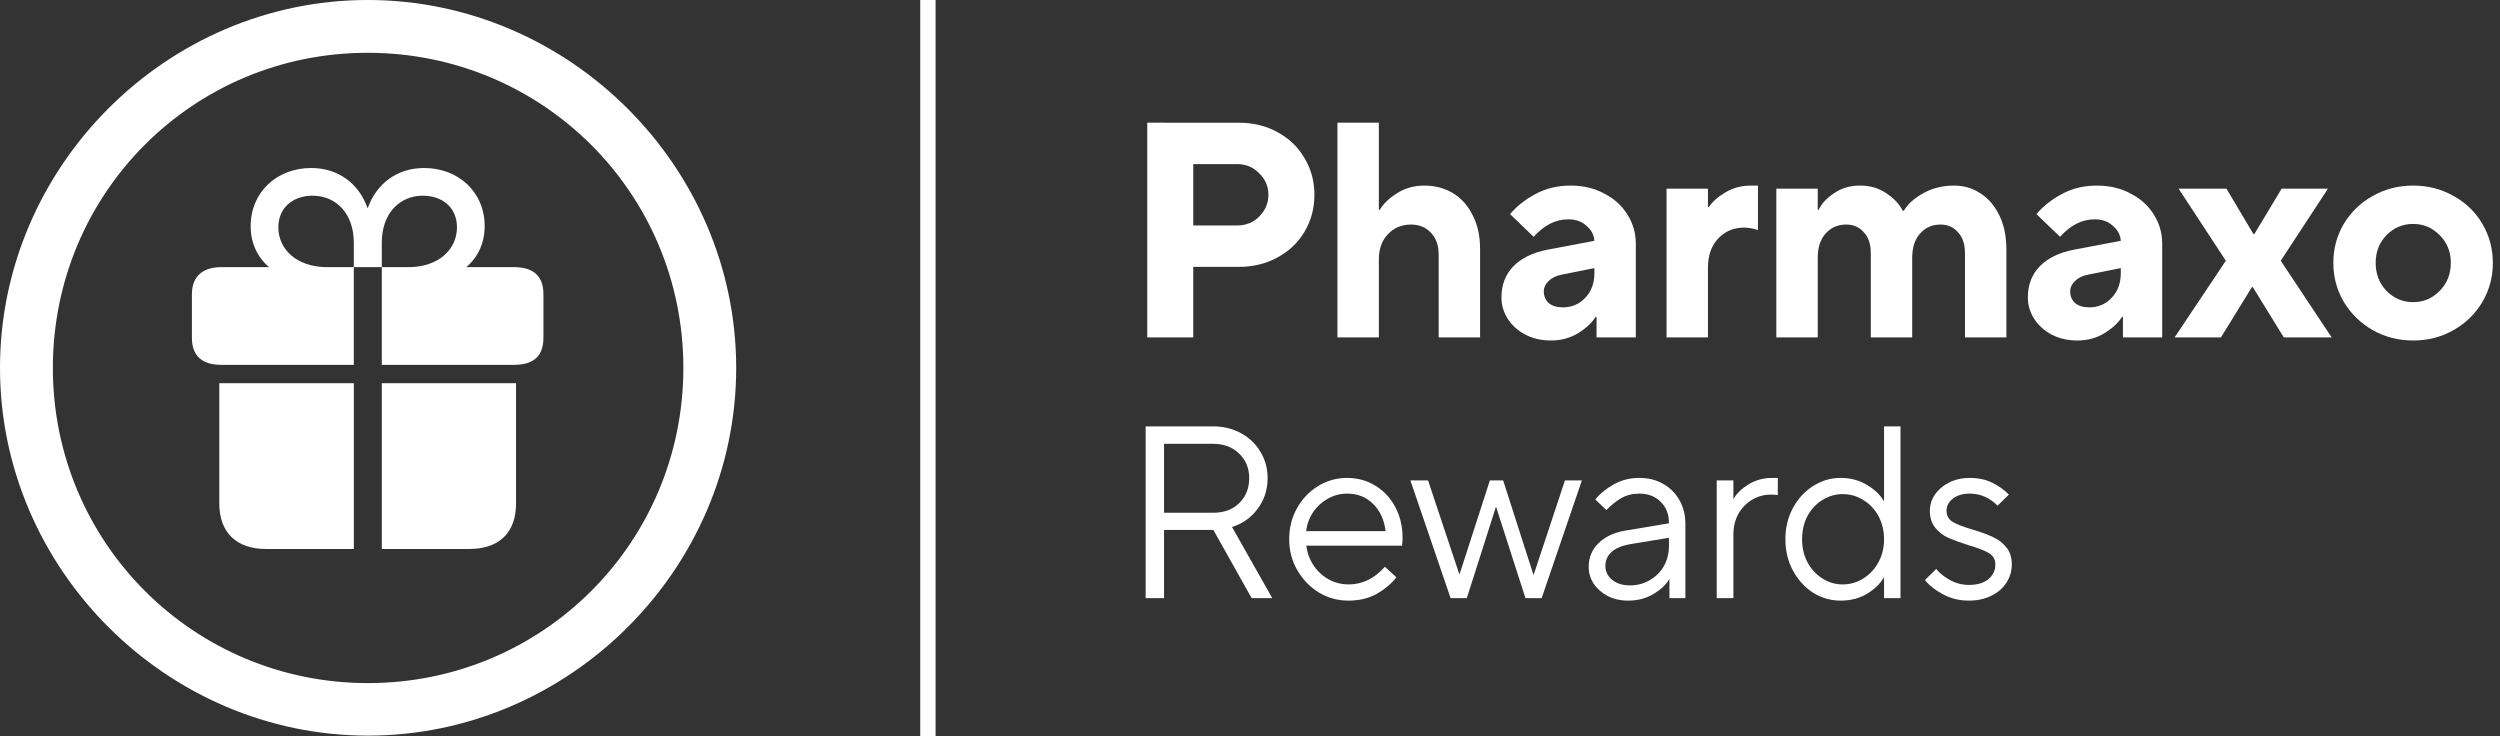 <svg fill="none" height="48" viewBox="0 0 163 48" width="163" xmlns="http://www.w3.org/2000/svg"><rect x="0" y="0" width="163" height="48" fill="#333333" stroke="none"/><g fill="#fff"><path d="m14.428 23.788c-1.216 0-1.916-.552-1.916-1.768v-2.835c0-1.197.737-1.768 1.916-1.768h3.114c-.755-.644-1.198-1.565-1.198-2.67 0-2.228 1.714-3.793 3.943-3.793 1.714 0 3.096.958 3.685 2.633.59-1.675 1.972-2.633 3.685-2.633 2.229 0 3.943 1.565 3.943 3.793 0 1.105-.442 2.025-1.198 2.67h3.114c1.253 0 1.916.571 1.916 1.768v2.835c0 1.215-.663 1.768-1.916 1.768h-8.623v-6.37h1.732c1.972 0 3.169-1.16 3.169-2.596 0-1.27-.921-2.062-2.23-2.062-1.529 0-2.672 1.178-2.672 3.056v1.602h-1.824v-1.602c0-1.878-1.143-3.056-2.69-3.056-1.29 0-2.23.792-2.23 2.062 0 1.436 1.198 2.596 3.188 2.596h1.732v6.37z"/><path d="m14.299 32.829c0 1.915 1.142 2.964 3.04 2.964h5.731v-10.808h-8.771z"/><path d="m24.894 35.793h5.712c1.916 0 3.04-1.049 3.04-2.964v-7.844h-8.752z"/><path clip-rule="evenodd" d="m23.991 47.963c13.138 0 24.009-10.863 24.009-23.972 0-13.128-10.89-23.991-24.028-23.991-13.119 0-23.972 10.863-23.972 23.991 0 13.109 10.871 23.972 23.991 23.972zm0-3.425c-11.387 0-20.545-9.169-20.545-20.548 0-11.397 9.139-20.548 20.527-20.548 11.406 0 20.582 9.151 20.582 20.548 0 11.379-9.158 20.548-20.564 20.548z" fill-rule="evenodd"/><path d="m60 0h1v48h-1z"/><path clip-rule="evenodd" d="m74.8 8v14h3v-4.6h2.96c.947 0 1.793-.207 2.54-.62.76-.413 1.347-.973 1.76-1.68.427-.72.64-1.52.64-2.4s-.213-1.673-.64-2.38c-.413-.72-1-1.287-1.76-1.7-.747-.413-1.593-.62-2.54-.62zm7.3 6.12c-.387.387-.867.58-1.44.58h-2.86v-4h2.86c.573 0 1.053.2 1.44.6.4.387.6.853.6 1.4s-.2 1.02-.6 1.42z" fill-rule="evenodd"/><path d="m87.201 22v-14h2.7v5.68h.06c.24-.4.613-.76 1.12-1.08.52-.333 1.113-.5 1.78-.5.707 0 1.333.167 1.88.5.547.333.973.813 1.28 1.44.32.613.48 1.347.48 2.2v5.76h-2.7v-5.4c0-.6-.167-1.073-.5-1.42-.333-.36-.767-.54-1.3-.54-.613 0-1.12.213-1.52.64-.387.413-.58.953-.58 1.62v5.1z"/><path clip-rule="evenodd" d="m102.395 12.1c.827 0 1.56.173 2.2.52.654.333 1.16.793 1.52 1.38.36.573.54 1.207.54 1.9v6.1h-2.56v-1.34h-.06c-.24.387-.62.74-1.14 1.06s-1.113.48-1.78.48c-.613 0-1.166-.127-1.66-.38-.48-.253-.86-.593-1.14-1.02-.28-.44-.42-.907-.42-1.4 0-.827.26-1.507.78-2.04s1.26-.893 2.22-1.08l3.06-.58c-.026-.387-.2-.713-.52-.98-.306-.28-.7-.42-1.18-.42-.826 0-1.58.38-2.26 1.14l-1.54-1.48c.427-.507.973-.94 1.64-1.3.68-.373 1.447-.56 2.3-.56zm-.5 7.94c.587 0 1.074-.207 1.46-.62.4-.413.6-.953.6-1.62v-.32l-2.1.42c-.373.067-.666.207-.88.42-.213.2-.32.427-.32.68 0 .307.107.56.32.76.227.187.534.28.92.28z" fill-rule="evenodd"/><path d="m108.659 22v-9.7h2.7v1.2h.06c.24-.36.6-.68 1.08-.96.494-.293 1.047-.44 1.66-.44h.46v2.9c-.32-.107-.62-.16-.9-.16-.693 0-1.26.24-1.7.72-.44.467-.66 1.093-.66 1.88v4.56z"/><path d="m115.816 22v-9.7h2.7v1.38h.06c.186-.4.52-.76 1-1.08.48-.333 1.046-.5 1.7-.5.666 0 1.246.173 1.74.52.493.333.84.707 1.04 1.12h.08c.226-.413.633-.787 1.22-1.12.6-.347 1.286-.52 2.06-.52.626 0 1.193.167 1.7.5.52.333.933.813 1.24 1.44.306.627.46 1.36.46 2.2v5.76h-2.7v-5.5c0-.587-.154-1.04-.46-1.36-.294-.333-.674-.5-1.14-.5-.534 0-.974.193-1.32.58-.347.387-.52.913-.52 1.58v5.2h-2.7v-5.5c0-.587-.154-1.04-.46-1.36-.294-.333-.674-.5-1.14-.5-.547 0-.994.193-1.34.58-.347.387-.52.913-.52 1.58v5.2z"/><path clip-rule="evenodd" d="m136.716 12.1c.826 0 1.56.173 2.2.52.653.333 1.16.793 1.52 1.38.36.573.54 1.207.54 1.9v6.1h-2.56v-1.34h-.06c-.24.387-.62.74-1.14 1.06s-1.114.48-1.78.48c-.614 0-1.167-.127-1.66-.38-.48-.253-.86-.593-1.14-1.02-.28-.44-.42-.907-.42-1.4 0-.827.26-1.507.78-2.04s1.26-.893 2.22-1.08l3.06-.58c-.027-.387-.2-.713-.52-.98-.307-.28-.7-.42-1.18-.42-.827 0-1.58.38-2.26 1.14l-1.54-1.48c.426-.507.973-.94 1.64-1.3.68-.373 1.446-.56 2.3-.56zm-.5 7.94c.586 0 1.073-.207 1.46-.62.4-.413.6-.953.6-1.62v-.32l-2.1.42c-.374.067-.667.207-.88.42-.214.2-.32.427-.32.68 0 .307.106.56.32.76.226.187.533.28.92.28z" fill-rule="evenodd"/><path clip-rule="evenodd" d="m157.334 22.2c-.96 0-1.84-.227-2.64-.68-.787-.453-1.414-1.067-1.88-1.84-.454-.773-.68-1.62-.68-2.54s.226-1.767.68-2.54c.466-.773 1.093-1.38 1.88-1.82.8-.453 1.68-.68 2.64-.68.973 0 1.853.227 2.64.68.8.44 1.426 1.047 1.88 1.82.453.773.68 1.62.68 2.54s-.227 1.767-.68 2.54c-.454.773-1.08 1.387-1.88 1.84-.787.453-1.667.68-2.64.68zm0-2.5c.68 0 1.26-.247 1.74-.74s.72-1.1.72-1.82-.24-1.32-.72-1.8c-.48-.493-1.06-.74-1.74-.74s-1.26.247-1.74.74c-.467.48-.7 1.08-.7 1.8s.233 1.327.7 1.82c.48.493 1.06.74 1.74.74z" fill-rule="evenodd"/><path d="m141.784 22h3.02l2.02-3.28h.06l2.02 3.28h3.12l-3.32-5 3.08-4.7h-3.02l-1.78 2.96h-.06l-1.76-2.96h-3.12l3.08 4.7z"/><path d="m126.674 38.744c.512.277 1.072.416 1.68.416.565 0 1.061-.107 1.488-.32s.752-.496.976-.848c.235-.363.352-.757.352-1.184 0-.469-.123-.848-.368-1.136-.235-.288-.523-.507-.864-.656-.331-.16-.763-.32-1.296-.48-.587-.171-1.024-.336-1.312-.496-.277-.171-.416-.416-.416-.736 0-.309.133-.571.4-.784.277-.224.651-.336 1.12-.336.683 0 1.285.261 1.808.784l.736-.72c-.288-.299-.645-.555-1.072-.768s-.917-.32-1.472-.32c-.501 0-.955.101-1.36.304-.395.203-.704.469-.928.8-.213.32-.32.667-.32 1.04 0 .448.117.816.352 1.104s.517.507.848.656c.341.149.779.309 1.312.48.597.171 1.04.341 1.328.512s.432.421.432.752c0 .384-.155.704-.464.96-.299.245-.72.368-1.264.368-.437 0-.848-.107-1.232-.32s-.683-.453-.896-.72l-.736.72c.267.341.656.651 1.168.928z"/><path clip-rule="evenodd" d="m118.216 38.648c.555.341 1.152.512 1.792.512.651 0 1.226-.149 1.728-.448.501-.309.858-.656 1.072-1.04h.032v1.328h1.072v-11.2h-1.072v4.848h-.032c-.214-.384-.571-.725-1.072-1.024-.502-.309-1.077-.464-1.728-.464-.64 0-1.237.176-1.792.528-.544.341-.982.816-1.312 1.424-.331.608-.496 1.291-.496 2.048 0 .757.165 1.44.496 2.048.33.608.768 1.088 1.312 1.44zm3.264-.928c-.405.256-.853.384-1.344.384-.469 0-.907-.128-1.312-.384s-.731-.608-.976-1.056c-.235-.448-.352-.949-.352-1.504 0-.565.117-1.072.352-1.52.245-.448.571-.795.976-1.04.405-.256.843-.384 1.312-.384.491 0 .939.128 1.344.384.416.245.747.592.992 1.04s.368.955.368 1.52c0 .555-.123 1.056-.368 1.504s-.576.8-.992 1.056z" fill-rule="evenodd"/><path d="m111.93 39h1.088v-4.16c0-.491.106-.933.32-1.328.224-.395.522-.704.896-.928.373-.224.784-.336 1.232-.336.149 0 .298.011.448.032v-1.12h-.352c-.576 0-1.094.139-1.552.416-.448.277-.774.592-.976.944h-.016v-1.2h-1.088z"/><path clip-rule="evenodd" d="m108.431 31.544c-.448-.256-.965-.384-1.552-.384-.608 0-1.157.139-1.648.416-.491.267-.896.597-1.216.992l.72.688c.309-.32.629-.576.96-.768.341-.203.736-.304 1.184-.304.576 0 1.04.176 1.392.528.363.352.544.816.544 1.392v.016l-2.784.464c-.779.128-1.381.405-1.808.832-.427.416-.64.933-.64 1.552 0 .384.107.747.32 1.088.224.331.528.597.912.8.395.203.843.304 1.344.304.619 0 1.168-.144 1.648-.432s.821-.608 1.024-.96h.016v1.232h1.04v-4.832c0-.587-.128-1.104-.384-1.552-.256-.459-.613-.816-1.072-1.072zm-.88 6.288c-.384.224-.811.336-1.28.336-.48 0-.869-.123-1.168-.368-.288-.245-.432-.544-.432-.896 0-.363.133-.667.4-.912s.672-.416 1.216-.512l2.528-.416v.544c0 .48-.112.917-.336 1.312-.224.384-.533.688-.928.912z" fill-rule="evenodd"/><path d="m94.58 39h1.056l1.888-5.92h.032l1.904 5.92h1.056l2.624-7.68h-1.104l-2.032 6.128h-.032l-1.968-6.128h-.864l-1.968 6.096h-.032l-2.032-6.096h-1.152z"/><g clip-rule="evenodd" fill-rule="evenodd"><path d="m85.991 38.632c.587.352 1.227.528 1.92.528.704 0 1.317-.144 1.84-.432.523-.299.955-.661 1.296-1.088l-.752-.688c-.683.768-1.467 1.152-2.352 1.152-.48 0-.923-.112-1.328-.336-.395-.224-.72-.528-.976-.912s-.411-.811-.464-1.28h6.24c.021-.171.032-.341.032-.512 0-.747-.16-1.419-.48-2.016s-.757-1.061-1.312-1.392c-.544-.331-1.152-.496-1.824-.496-.683 0-1.312.176-1.888.528s-1.035.832-1.376 1.44c-.341.608-.512 1.285-.512 2.032 0 .736.176 1.408.528 2.016s.821 1.093 1.408 1.456zm3.536-5.776c.448.437.72 1.029.816 1.776h-5.184c.053-.448.203-.859.448-1.232.256-.373.576-.667.96-.88.395-.224.816-.336 1.264-.336.683 0 1.248.224 1.696.672z"/><path d="m81.608 39h1.344l-2.624-4.64c.704-.224 1.264-.624 1.68-1.2.427-.576.64-1.237.64-1.984 0-.629-.155-1.2-.464-1.712-.299-.512-.72-.917-1.264-1.216-.544-.299-1.152-.448-1.824-.448h-4.4v11.2h1.2v-4.448h3.216zm-5.712-5.568v-4.496h3.2c.693 0 1.259.213 1.696.64.437.416.656.949.656 1.6 0 .661-.219 1.205-.656 1.632-.427.416-.992.624-1.696.624z"/></g></g></svg>
